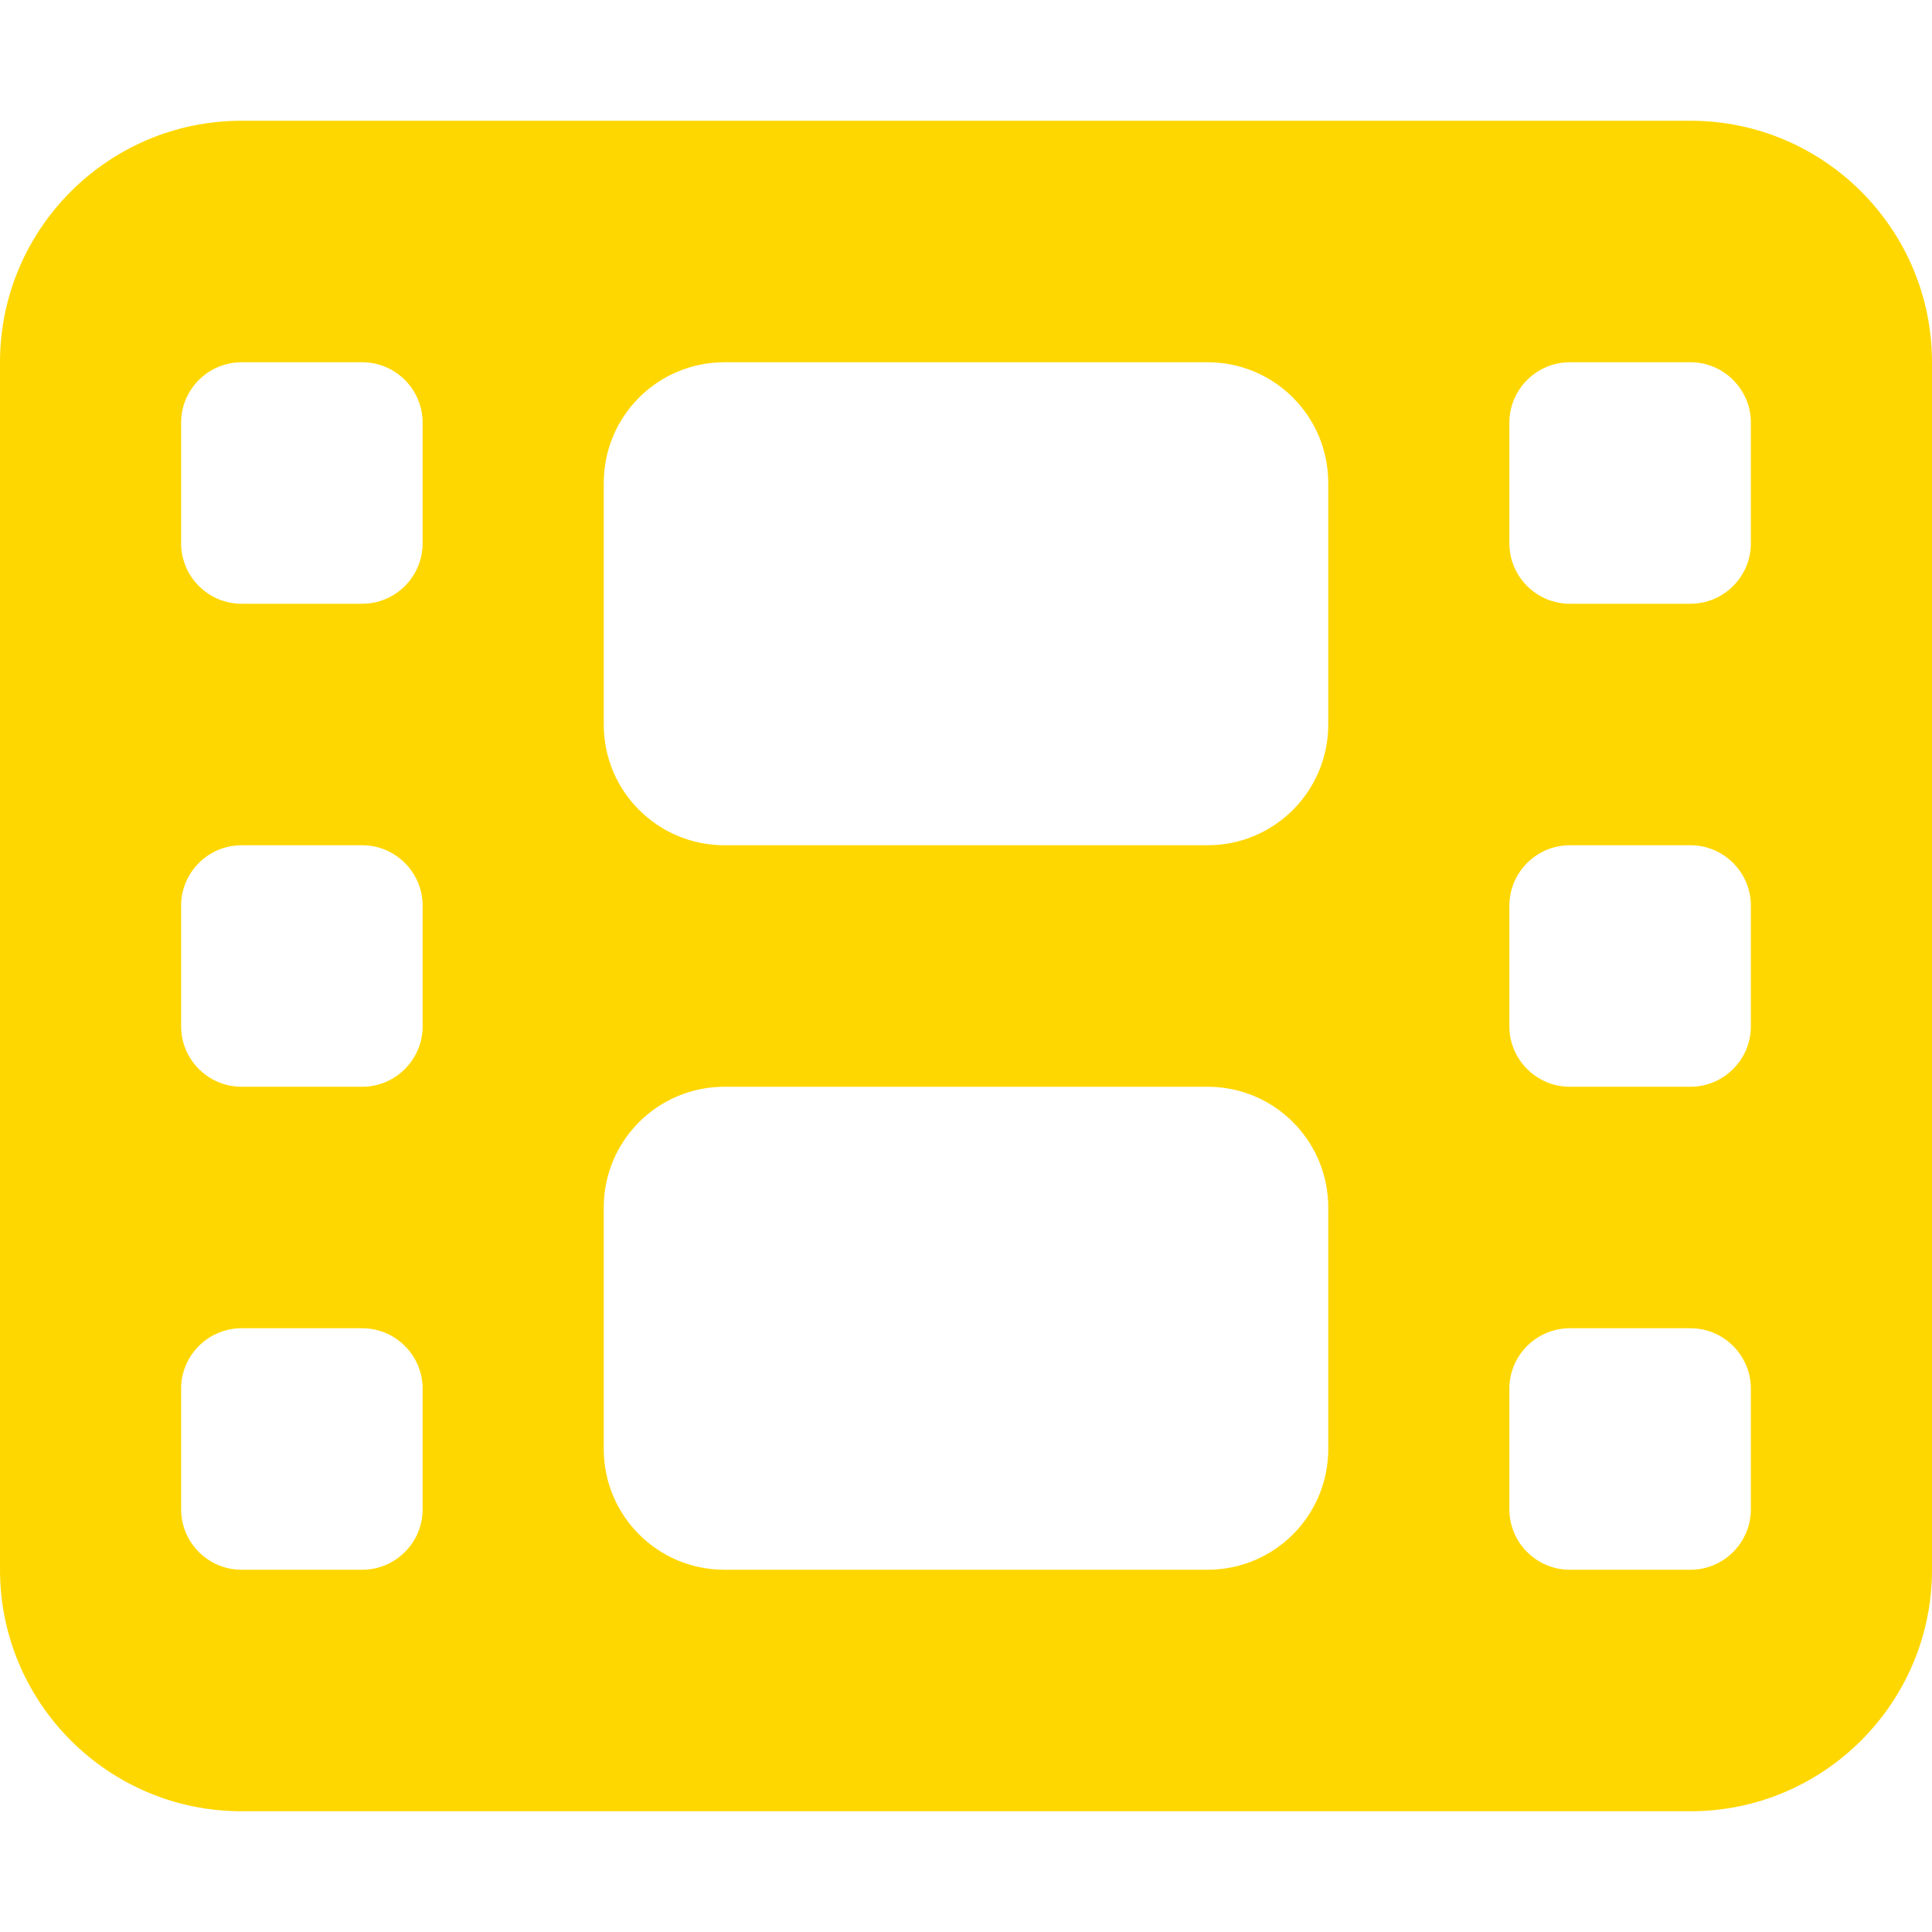 <svg xmlns="http://www.w3.org/2000/svg" viewBox="0 0 512 512"><!--!Font Awesome Free 6.7.2 by @fontawesome - https://fontawesome.com License - https://fontawesome.com/license/free Copyright 2025 Fonticons, Inc.--><path fill="#ffd700" d="M0 96C0 60.7 28.7 32 64 32l384 0c35.3 0 64 28.7 64 64l0 320c0 35.3-28.7 64-64 64L64 480c-35.3 0-64-28.7-64-64L0 96zM48 368l0 32c0 8.8 7.2 16 16 16l32 0c8.8 0 16-7.2 16-16l0-32c0-8.8-7.2-16-16-16l-32 0c-8.8 0-16 7.2-16 16zm368-16c-8.8 0-16 7.2-16 16l0 32c0 8.8 7.2 16 16 16l32 0c8.8 0 16-7.2 16-16l0-32c0-8.8-7.2-16-16-16l-32 0zM48 240l0 32c0 8.8 7.2 16 16 16l32 0c8.8 0 16-7.2 16-16l0-32c0-8.8-7.2-16-16-16l-32 0c-8.8 0-16 7.2-16 16zm368-16c-8.8 0-16 7.2-16 16l0 32c0 8.8 7.2 16 16 16l32 0c8.8 0 16-7.2 16-16l0-32c0-8.8-7.2-16-16-16l-32 0zM48 112l0 32c0 8.8 7.2 16 16 16l32 0c8.8 0 16-7.2 16-16l0-32c0-8.8-7.2-16-16-16L64 96c-8.8 0-16 7.2-16 16zM416 96c-8.8 0-16 7.2-16 16l0 32c0 8.8 7.2 16 16 16l32 0c8.8 0 16-7.2 16-16l0-32c0-8.8-7.2-16-16-16l-32 0zM160 128l0 64c0 17.7 14.3 32 32 32l128 0c17.7 0 32-14.3 32-32l0-64c0-17.7-14.3-32-32-32L192 96c-17.7 0-32 14.3-32 32zm32 160c-17.7 0-32 14.3-32 32l0 64c0 17.7 14.3 32 32 32l128 0c17.7 0 32-14.3 32-32l0-64c0-17.7-14.3-32-32-32l-128 0z"/></svg>
